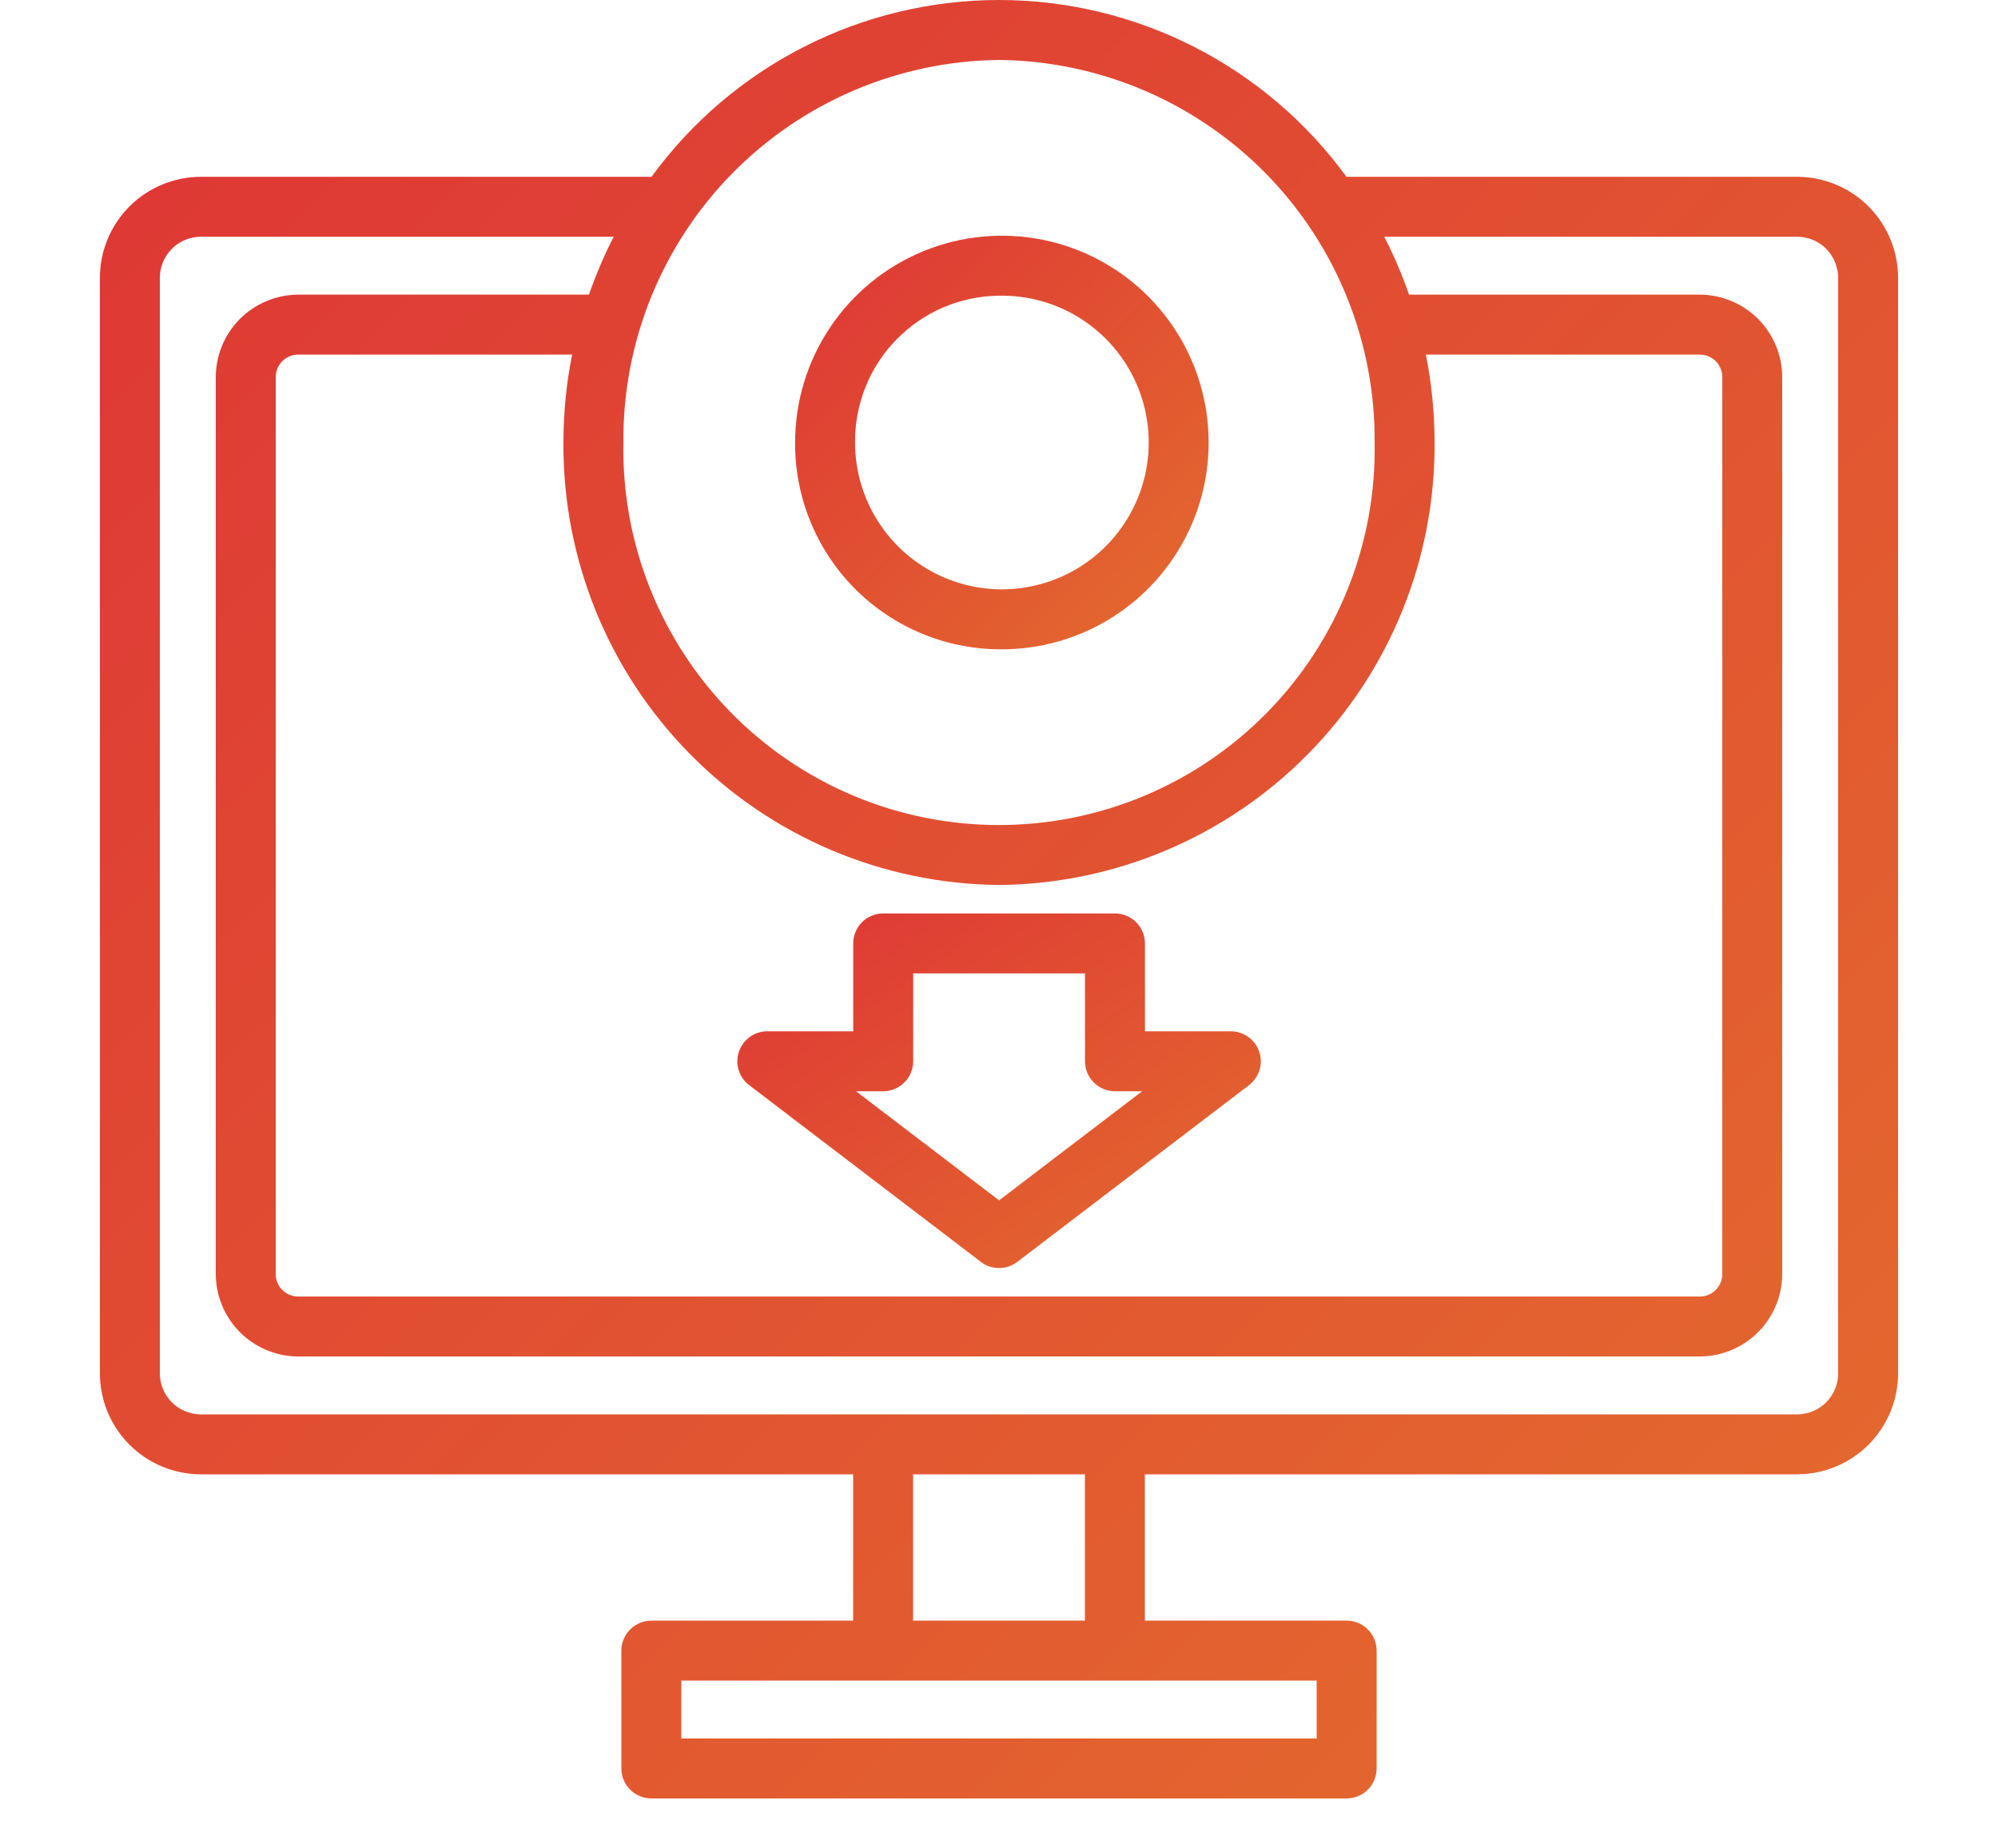 <svg width="40" height="37" viewBox="0 0 40 37" fill="none" xmlns="http://www.w3.org/2000/svg">
<path d="M35.99 3.539H26.956C26.158 2.443 25.111 1.551 23.902 0.936C22.694 0.321 21.356 0 20 0C18.644 0 17.306 0.321 16.098 0.936C14.889 1.551 13.842 2.443 13.044 3.539H4.009C3.474 3.543 2.961 3.759 2.584 4.14C2.208 4.521 1.997 5.036 2 5.572V27.479C1.997 28.015 2.208 28.53 2.584 28.911C2.961 29.292 3.474 29.508 4.009 29.512H17.08V32.441H13.04C12.881 32.441 12.728 32.504 12.616 32.617C12.503 32.729 12.44 32.882 12.44 33.041V35.4C12.44 35.559 12.503 35.712 12.616 35.824C12.728 35.937 12.881 36 13.04 36H26.96C27.119 36 27.272 35.937 27.384 35.824C27.497 35.712 27.56 35.559 27.56 35.4V33.041C27.56 32.882 27.497 32.729 27.384 32.617C27.272 32.504 27.119 32.441 26.96 32.441H22.92V29.512H35.99C36.526 29.508 37.039 29.292 37.416 28.911C37.792 28.53 38.002 28.015 38 27.479V5.572C38.002 5.036 37.792 4.521 37.416 4.14C37.039 3.759 36.526 3.543 35.99 3.539V3.539ZM20 17.715C22.33 17.694 24.557 16.75 26.191 15.089C27.826 13.429 28.735 11.188 28.72 8.858C28.72 8.267 28.662 7.678 28.546 7.098H34.036C34.096 7.099 34.155 7.111 34.209 7.135C34.264 7.159 34.314 7.193 34.355 7.236C34.397 7.279 34.429 7.33 34.45 7.385C34.472 7.441 34.482 7.5 34.48 7.56V25.491C34.482 25.55 34.472 25.61 34.45 25.666C34.429 25.721 34.397 25.772 34.355 25.815C34.314 25.858 34.264 25.892 34.209 25.916C34.155 25.94 34.096 25.952 34.036 25.953H5.964C5.904 25.952 5.845 25.94 5.791 25.916C5.736 25.892 5.686 25.858 5.645 25.815C5.604 25.772 5.571 25.721 5.55 25.666C5.528 25.61 5.518 25.55 5.52 25.491V7.56C5.518 7.5 5.528 7.441 5.55 7.385C5.571 7.33 5.604 7.279 5.645 7.236C5.686 7.193 5.736 7.159 5.791 7.135C5.845 7.111 5.904 7.099 5.964 7.098H11.454C11.338 7.678 11.28 8.267 11.28 8.858C11.265 11.188 12.174 13.429 13.809 15.089C15.443 16.75 17.67 17.694 20 17.715V17.715ZM20 1.2C22.012 1.221 23.933 2.039 25.343 3.474C26.753 4.91 27.536 6.846 27.52 8.858C27.538 9.857 27.357 10.849 26.987 11.777C26.617 12.706 26.066 13.551 25.366 14.264C24.666 14.977 23.831 15.543 22.91 15.93C21.988 16.316 20.999 16.515 20 16.515C19.001 16.515 18.012 16.316 17.09 15.93C16.169 15.543 15.334 14.977 14.634 14.264C13.934 13.551 13.383 12.706 13.013 11.777C12.643 10.849 12.462 9.857 12.48 8.858C12.464 6.846 13.247 4.91 14.657 3.474C16.067 2.039 17.988 1.221 20 1.2V1.2ZM26.36 34.8H13.64V33.641H26.36V34.8ZM21.72 32.441H18.28V29.512H21.72V32.441ZM36.8 27.479C36.803 27.697 36.719 27.907 36.568 28.063C36.416 28.219 36.208 28.308 35.99 28.312H4.009C3.792 28.308 3.584 28.219 3.433 28.063C3.281 27.907 3.197 27.697 3.2 27.479V5.572C3.197 5.355 3.281 5.145 3.433 4.988C3.584 4.832 3.792 4.742 4.009 4.739H12.287C12.094 5.113 11.929 5.501 11.791 5.898H5.964C5.526 5.901 5.107 6.078 4.798 6.389C4.49 6.701 4.318 7.122 4.32 7.56V25.491C4.318 25.929 4.49 26.35 4.798 26.662C5.107 26.973 5.526 27.15 5.964 27.153H34.036C34.474 27.15 34.894 26.973 35.202 26.662C35.51 26.35 35.682 25.929 35.68 25.491V7.56C35.682 7.122 35.51 6.701 35.202 6.389C34.894 6.078 34.474 5.901 34.036 5.898H28.209C28.071 5.501 27.906 5.113 27.713 4.739H35.99C36.208 4.742 36.416 4.832 36.568 4.988C36.719 5.145 36.803 5.355 36.8 5.572V27.479Z" fill="url(#paint0_linear)"/>
<path d="M19.638 25.26C19.742 25.34 19.87 25.383 20.002 25.383C20.133 25.383 20.261 25.34 20.366 25.26L25.006 21.721C25.105 21.645 25.179 21.539 25.215 21.419C25.252 21.299 25.25 21.171 25.21 21.052C25.17 20.933 25.093 20.83 24.991 20.757C24.889 20.683 24.767 20.644 24.642 20.644H22.922V18.885C22.922 18.726 22.858 18.573 22.746 18.46C22.633 18.348 22.481 18.285 22.322 18.285H17.682C17.522 18.285 17.37 18.348 17.257 18.46C17.145 18.573 17.082 18.726 17.082 18.885V20.644H15.362C15.236 20.644 15.114 20.683 15.012 20.757C14.91 20.83 14.834 20.933 14.793 21.052C14.753 21.171 14.751 21.299 14.788 21.419C14.825 21.539 14.898 21.645 14.998 21.721L19.638 25.26ZM17.682 21.844C17.841 21.844 17.993 21.781 18.106 21.668C18.218 21.556 18.282 21.403 18.282 21.244V19.485H21.722V21.244C21.722 21.403 21.785 21.556 21.897 21.668C22.01 21.781 22.163 21.844 22.322 21.844H22.866L20.002 24.028L17.137 21.844H17.682Z" fill="url(#paint1_linear)"/>
<path d="M19.998 12.997C20.819 13.009 21.625 12.776 22.314 12.328C23.002 11.881 23.542 11.238 23.865 10.483C24.187 9.728 24.277 8.894 24.125 8.087C23.972 7.28 23.582 6.537 23.006 5.952C22.429 5.367 21.692 4.967 20.887 4.802C20.082 4.638 19.247 4.716 18.487 5.028C17.727 5.339 17.077 5.87 16.62 6.552C16.162 7.234 15.918 8.037 15.918 8.858C15.912 9.947 16.337 10.995 17.102 11.771C17.867 12.547 18.908 12.988 19.998 12.997V12.997ZM19.998 5.919C20.582 5.907 21.156 6.069 21.647 6.385C22.138 6.701 22.524 7.155 22.756 7.691C22.988 8.228 23.055 8.82 22.948 9.395C22.841 9.969 22.566 10.498 22.157 10.915C21.749 11.332 21.225 11.618 20.653 11.736C20.081 11.855 19.487 11.8 18.947 11.579C18.406 11.359 17.943 10.982 17.618 10.497C17.292 10.012 17.118 9.442 17.118 8.858C17.111 8.086 17.41 7.344 17.95 6.793C18.49 6.242 19.227 5.927 19.998 5.919V5.919Z" fill="url(#paint2_linear)"/>
<defs>
<linearGradient id="paint0_linear" x1="2" y1="0" x2="38" y2="36" gradientUnits="userSpaceOnUse">
<stop stop-color="#DE3535"/>
<stop offset="1" stop-color="#E46D2E"/>
</linearGradient>
<linearGradient id="paint1_linear" x1="14.762" y1="18.285" x2="21.354" y2="28.017" gradientUnits="userSpaceOnUse">
<stop stop-color="#DE3535"/>
<stop offset="1" stop-color="#E46D2E"/>
</linearGradient>
<linearGradient id="paint2_linear" x1="15.918" y1="4.718" x2="24.197" y2="12.997" gradientUnits="userSpaceOnUse">
<stop stop-color="#DE3535"/>
<stop offset="1" stop-color="#E46D2E"/>
</linearGradient>
</defs>
</svg>

